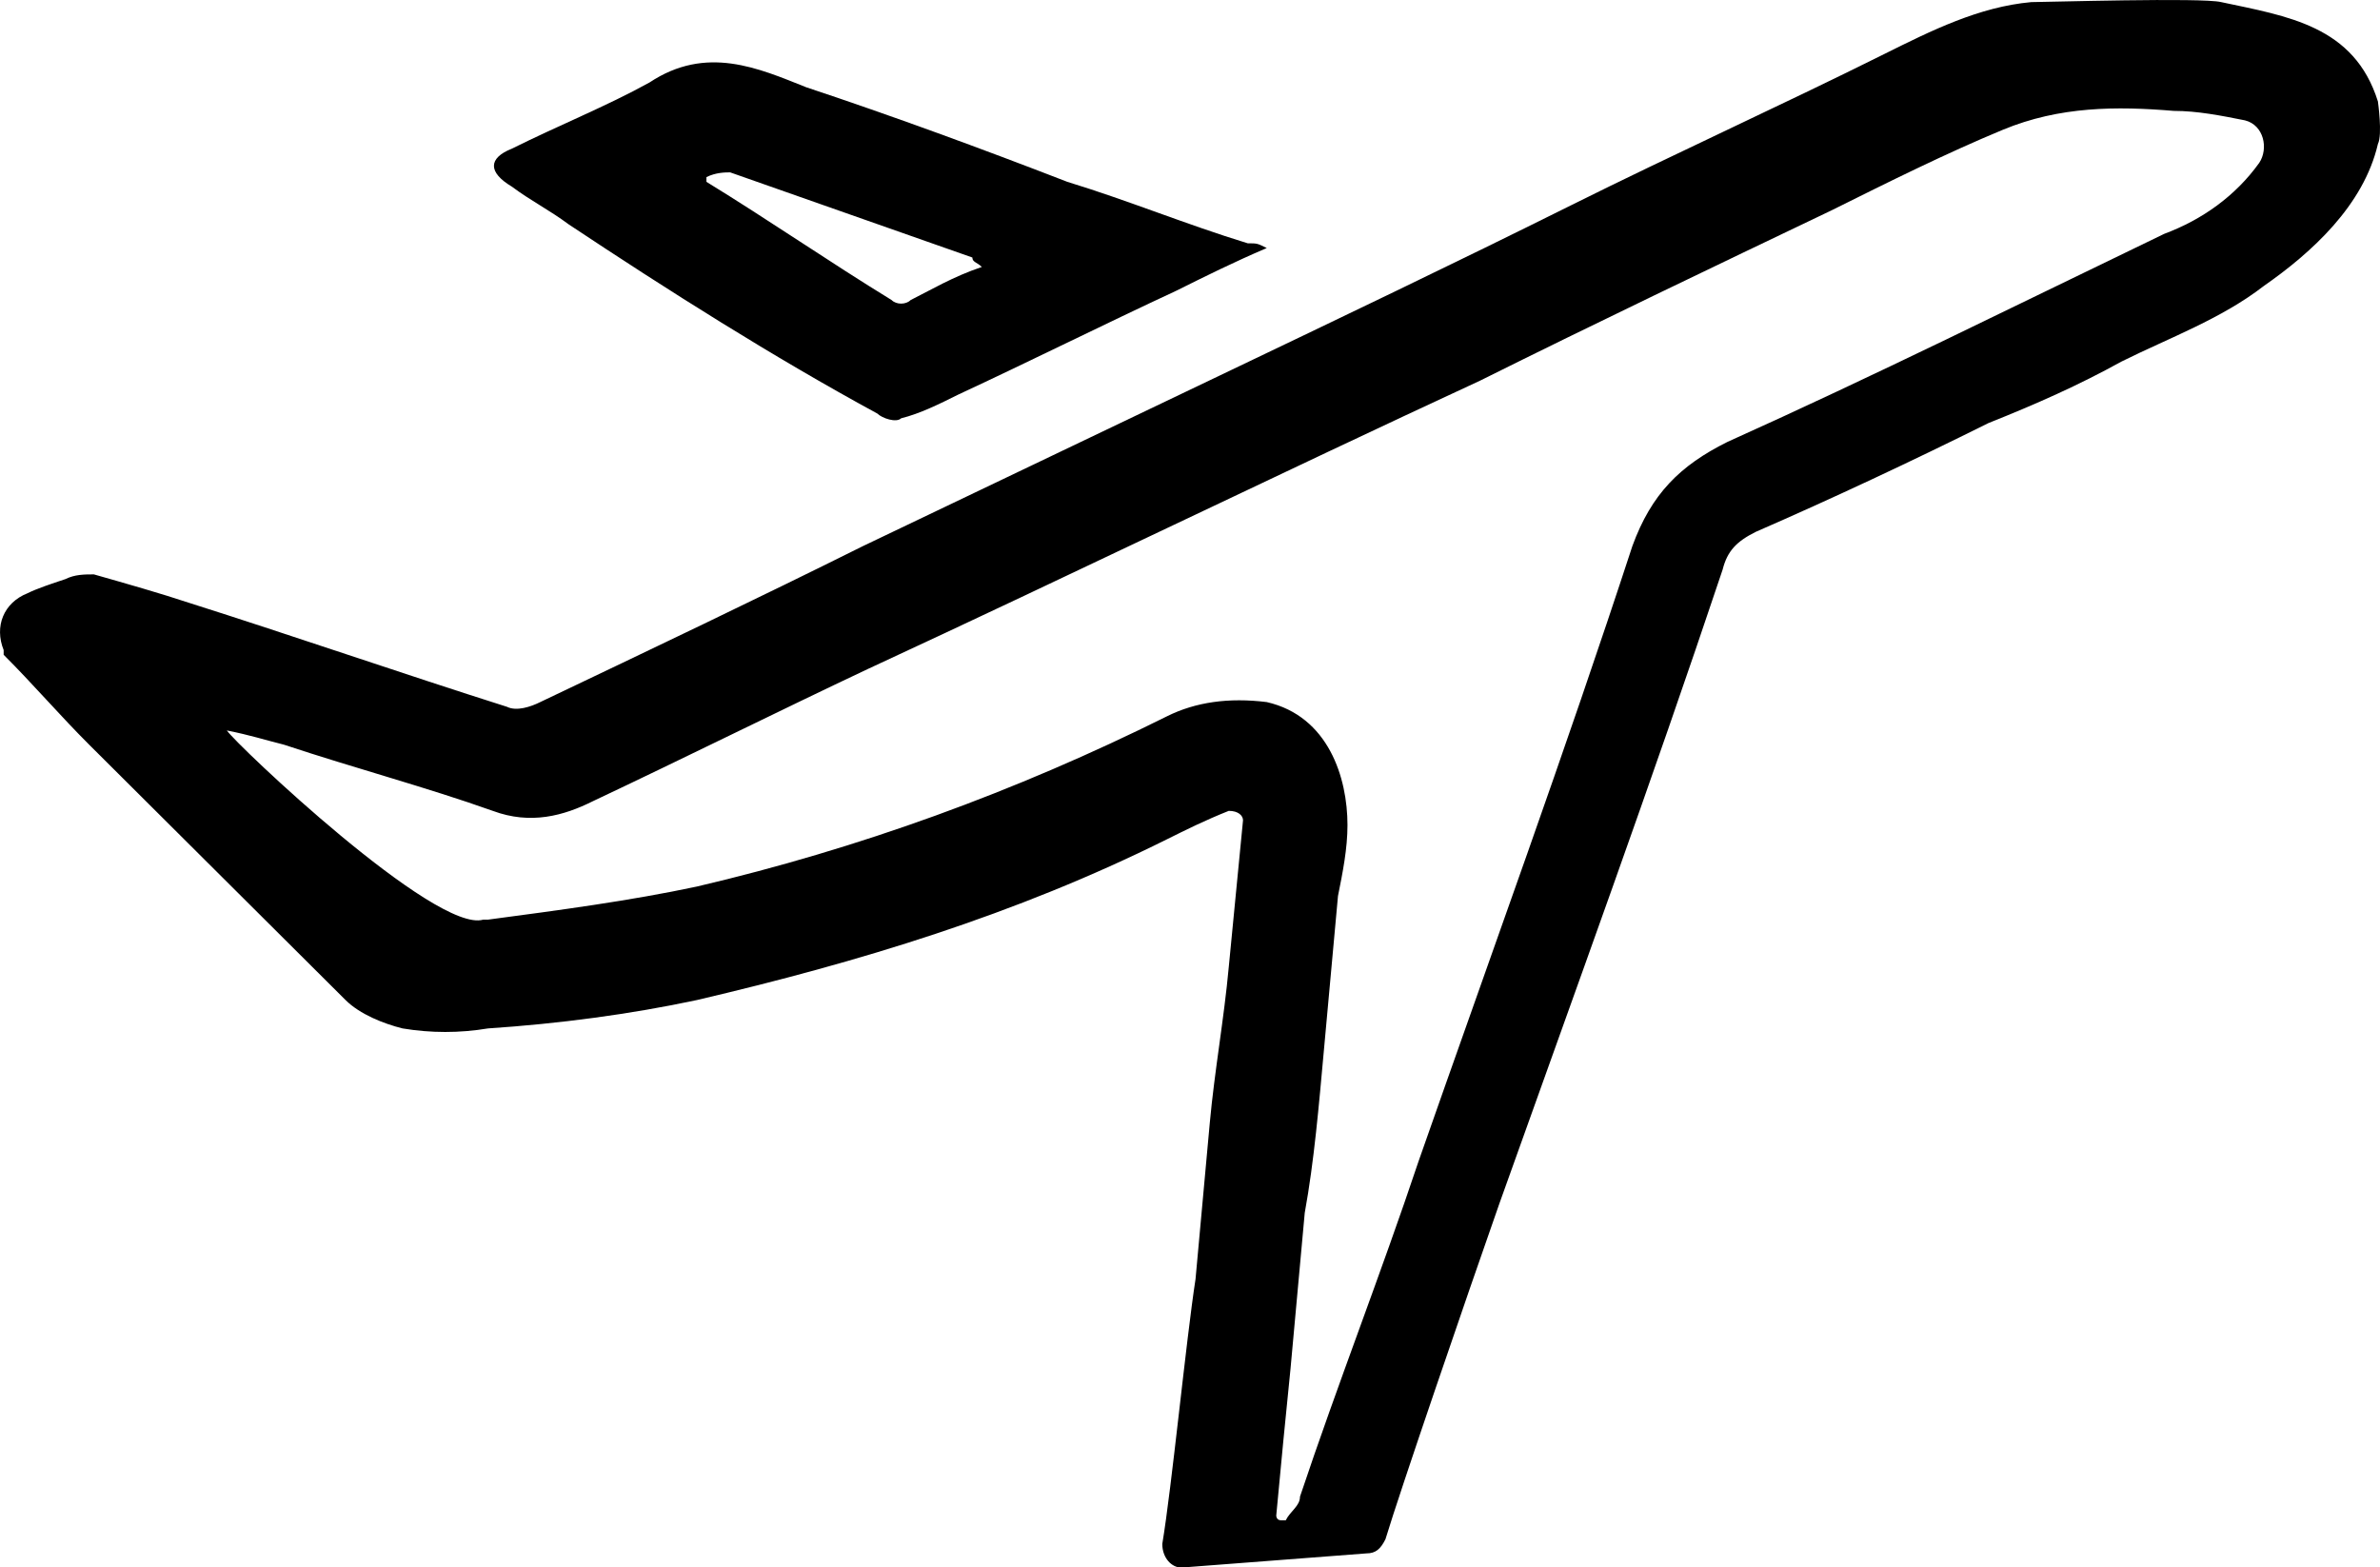 <?xml version="1.0" encoding="UTF-8" standalone="no"?>
<!-- Generator: Adobe Illustrator 21.0.0, SVG Export Plug-In . SVG Version: 6.00 Build 0)  -->

<svg
   xmlns:dc="http://purl.org/dc/elements/1.1/"
   xmlns:cc="http://creativecommons.org/ns#"
   xmlns:rdf="http://www.w3.org/1999/02/22-rdf-syntax-ns#"
   xmlns:svg="http://www.w3.org/2000/svg"
   xmlns="http://www.w3.org/2000/svg"
   xmlns:sodipodi="http://sodipodi.sourceforge.net/DTD/sodipodi-0.dtd"
   xmlns:inkscape="http://www.inkscape.org/namespaces/inkscape"
   version="1.1"
   id="Layer_1"
   x="0px"
   y="0px"
   viewBox="0 0 50.121 33"
   xml:space="preserve"
   inkscape:version="0.91 r13725"
   sodipodi:docname="plane.svg"
   width="50.121"
   height="33"><defs
     id="defs13" /><sodipodi:namedview
     pagecolor="#ffffff"
     bordercolor="#666666"
     borderopacity="1"
     objecttolerance="10"
     gridtolerance="10"
     guidetolerance="10"
     inkscape:pageopacity="0"
     inkscape:pageshadow="2"
     inkscape:window-width="1261"
     inkscape:window-height="658"
     id="namedview11"
     showgrid="false"
     fit-margin-top="0"
     fit-margin-left="0"
     fit-margin-right="0"
     fit-margin-bottom="0"
     inkscape:zoom="5.7738093"
     inkscape:cx="25.176641"
     inkscape:cy="16.5"
     inkscape:window-x="0"
     inkscape:window-y="0"
     inkscape:window-maximized="0"
     inkscape:current-layer="Layer_1" /><style
     type="text/css"
     id="style3">
</style><g
     id="g5"
     transform="matrix(1,0,0,0.996,-0.023,0.144)"><path
       d="m 24.9,33 c -0.2,0 -0.4,-0.2 -0.4,-0.5 0.2,-1.2 0.5,-4.3 0.7,-5.6 0.1,-1.1 0.2,-2.2 0.3,-3.3 0.1,-1.1 0.3,-2.2 0.4,-3.3 0.1,-1 0.2,-2.1 0.3,-3.1 l 0,0 c 0,-0.1 -0.1,-0.2 -0.3,-0.2 -0.5,0.2 -0.9,0.4 -1.3,0.6 -3.2,1.6 -6.5,2.6 -9.9,3.4 -1.4,0.3 -2.9,0.5 -4.4,0.6 -0.6,0.1 -1.2,0.1 -1.8,0 C 8.1,21.5 7.6,21.3 7.3,21 5.5,19.2 3.7,17.4 1.9,15.6 1.3,15 0.7,14.3 0.1,13.7 c 0,0 0,0 0,-0.1 -0.2,-0.5 0,-1 0.5,-1.2 C 0.8,12.3 1.1,12.2 1.4,12.1 1.6,12 1.8,12 2,12 c 0.7,0.2 1.4,0.4 2,0.6 2.2,0.7 4.5,1.5 6.7,2.2 0.2,0.1 0.5,0 0.7,-0.1 2.3,-1.1 4.6,-2.2 6.8,-3.3 2.5,-1.2 5,-2.4 7.5,-3.6 2.5,-1.2 5,-2.4 7.4,-3.6 2.2,-1.1 4.4,-2.1 6.6,-3.2 1,-0.5 2,-1 3.1,-1.1 0.3,0 3.6,-0.1 4,0 1.4,0.3 2.8,0.5 3.3,2.1 0,0 0.1,0.7 0,0.9 -0.3,1.3 -1.4,2.3 -2.4,3 -0.9,0.7 -2,1.1 -3,1.6 -0.9,0.5 -1.8,0.9 -2.8,1.3 -1.6,0.8 -3.3,1.6 -4.9,2.3 -0.4,0.2 -0.6,0.4 -0.7,0.8 -1.5,4.5 -3.1,8.9 -4.7,13.4 -0.7,2 -2.1,6.1 -2.4,7.1 -0.1,0.2 -0.2,0.3 -0.4,0.3 L 24.9,33 Z M 47.6,3.3 C 47.8,3 47.7,2.5 47.3,2.4 46.8,2.3 46.3,2.2 45.8,2.2 44.6,2.1 43.4,2.1 42.2,2.6 41,3.1 39.8,3.7 38.6,4.3 c -2.5,1.2 -5,2.4 -7.4,3.6 -4.3,2 -8.6,4.1 -12.9,6.1 -1.9,0.9 -3.9,1.9 -5.8,2.8 -0.6,0.3 -1.3,0.5 -2.1,0.2 C 9,16.5 7.5,16.1 6,15.6 5.6,15.5 5.3,15.4 4.8,15.3 c 0.2,0.3 4.4,4.3 5.4,4 0,0 0.1,0 0.1,0 1.5,-0.2 3,-0.4 4.4,-0.7 3.4,-0.8 6.7,-2 9.9,-3.6 0.6,-0.3 1.3,-0.4 2.1,-0.3 1.3,0.3 1.7,1.6 1.7,2.6 0,0.5 -0.1,1 -0.2,1.5 -0.1,1.1 -0.2,2.2 -0.3,3.3 -0.1,1.1 -0.2,2.3 -0.4,3.4 -0.1,1.1 -0.2,2.2 -0.3,3.3 -0.1,1 -0.2,2 -0.3,3.1 0,0 0,0.1 0.1,0.1 l 0,0 c 0,0 0.1,0 0.1,0 0.1,-0.2 0.3,-0.3 0.3,-0.5 0.8,-2.4 1.7,-4.7 2.5,-7.1 1.5,-4.3 3.1,-8.7 4.5,-13 0.4,-1.1 1,-1.7 2,-2.2 3.1,-1.4 6.1,-2.9 9.2,-4.4 0.8,-0.3 1.5,-0.8 2,-1.5 z"
       id="path7"
       inkscape:connector-curvature="0"
       class="mycolor"
       style="stroke:none;" /><path
       d="M 26.7,5.1 C 26,5.4 25.4,5.7 24.8,6 23.3,6.7 21.7,7.5 20.2,8.2 19.8,8.4 19.4,8.6 19,8.7 18.9,8.8 18.6,8.7 18.5,8.6 16.3,7.4 14.1,6 12,4.6 11.6,4.3 11.2,4.1 10.8,3.8 10.3,3.5 10.3,3.2 10.8,3 c 1,-0.5 2,-0.9 2.9,-1.4 1.2,-0.8 2.3,-0.3 3.3,0.1 1.8,0.6 3.7,1.3 5.5,2 1.3,0.4 2.5,0.9 3.8,1.3 0.2,0 0.2,0 0.4,0.1 z m -6,0.4 C 20.6,5.4 20.5,5.4 20.5,5.3 18.8,4.7 17.1,4.1 15.4,3.5 c -0.1,0 -0.3,0 -0.5,0.1 0,0 0,0.1 0,0.1 1.3,0.8 2.6,1.7 3.9,2.5 0.1,0.1 0.3,0.1 0.4,0 0.4,-0.2 0.9,-0.5 1.5,-0.7 z"
       id="path9"
       inkscape:connector-curvature="0"
       class="mycolor"
       style="stroke:none;" /></g></svg>